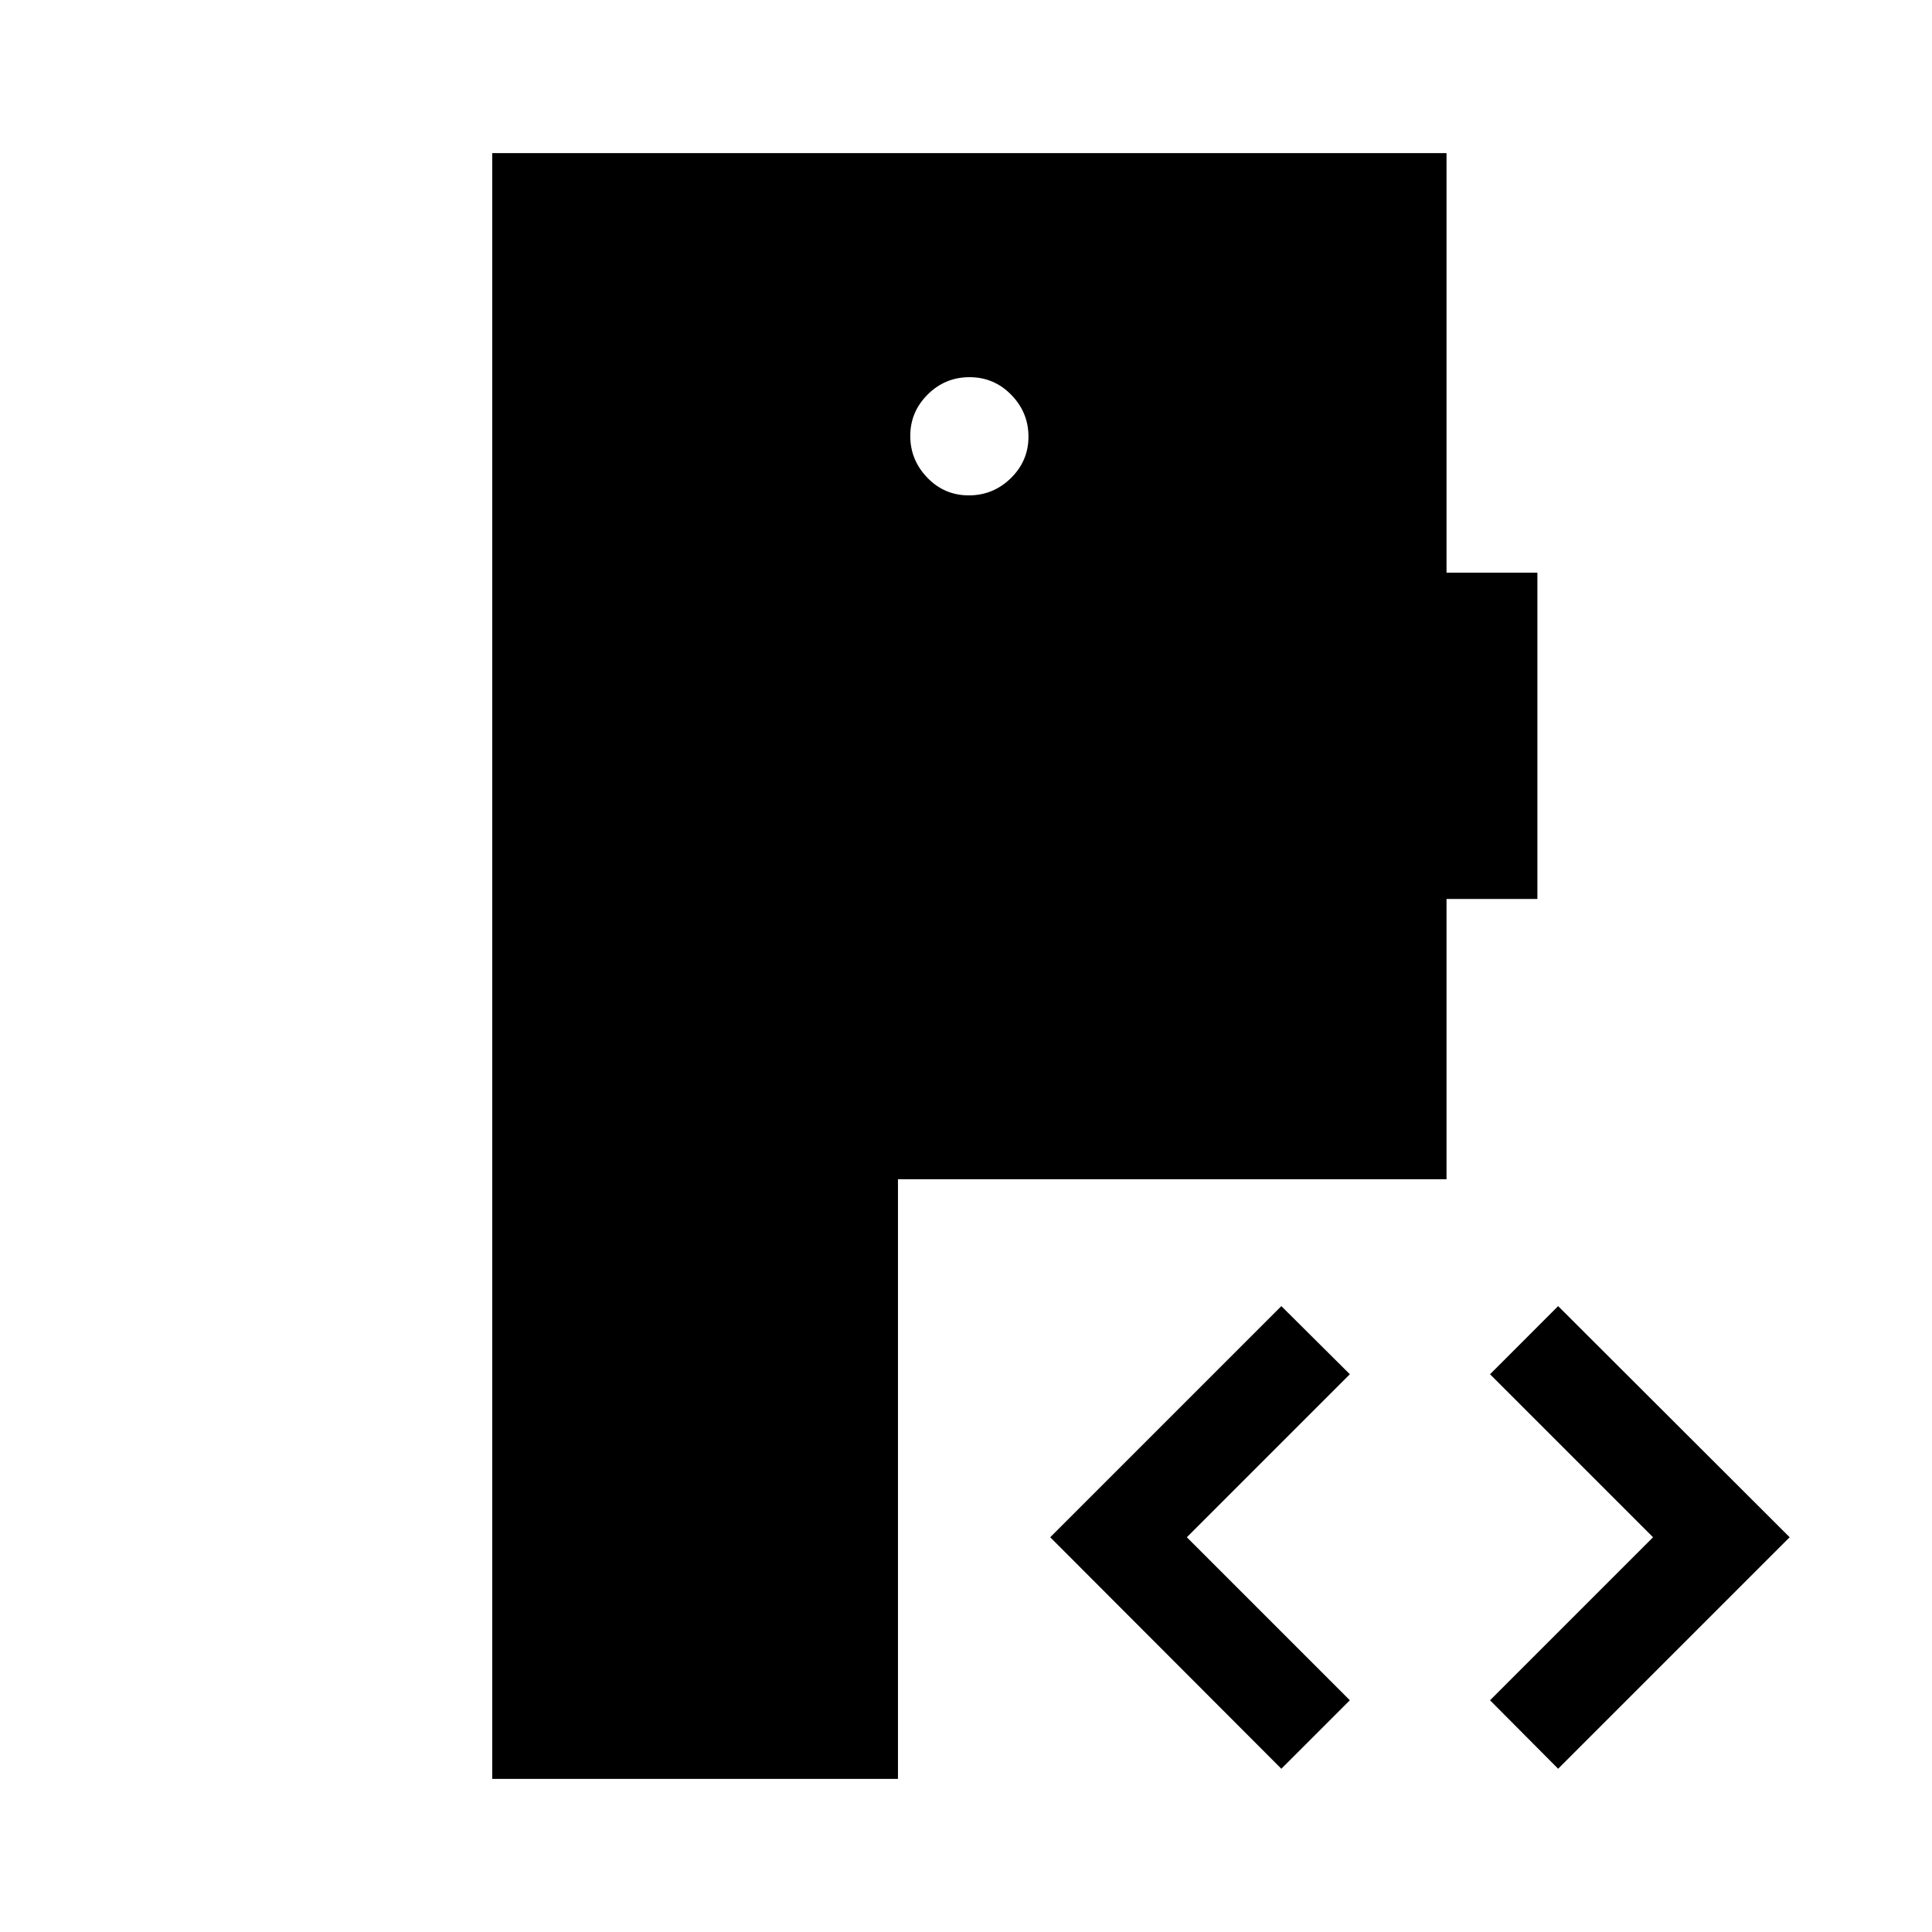 <svg xmlns="http://www.w3.org/2000/svg" height="20" viewBox="0 -960 960 960" width="20"><path d="M244.58-76.08v-807.84h474.19v208.5h45.15v162.11h-45.15v139.27H446.19v297.96H244.58Zm392.11-5.04L521.85-196.15 636.69-311l34.04 33.85-81 81 81 81-34.04 34.03Zm137.54 0-33.84-34.03 81-81-81-81L774.23-311l115.04 114.85L774.23-81.12ZM481.39-713.85q12.15 0 20.9-8.56 8.75-8.57 8.75-20.62t-8.57-20.8q-8.56-8.75-20.71-8.75-12.14 0-20.8 8.61-8.65 8.61-8.65 20.58 0 11.96 8.47 20.75t20.61 8.79Z"/></svg>